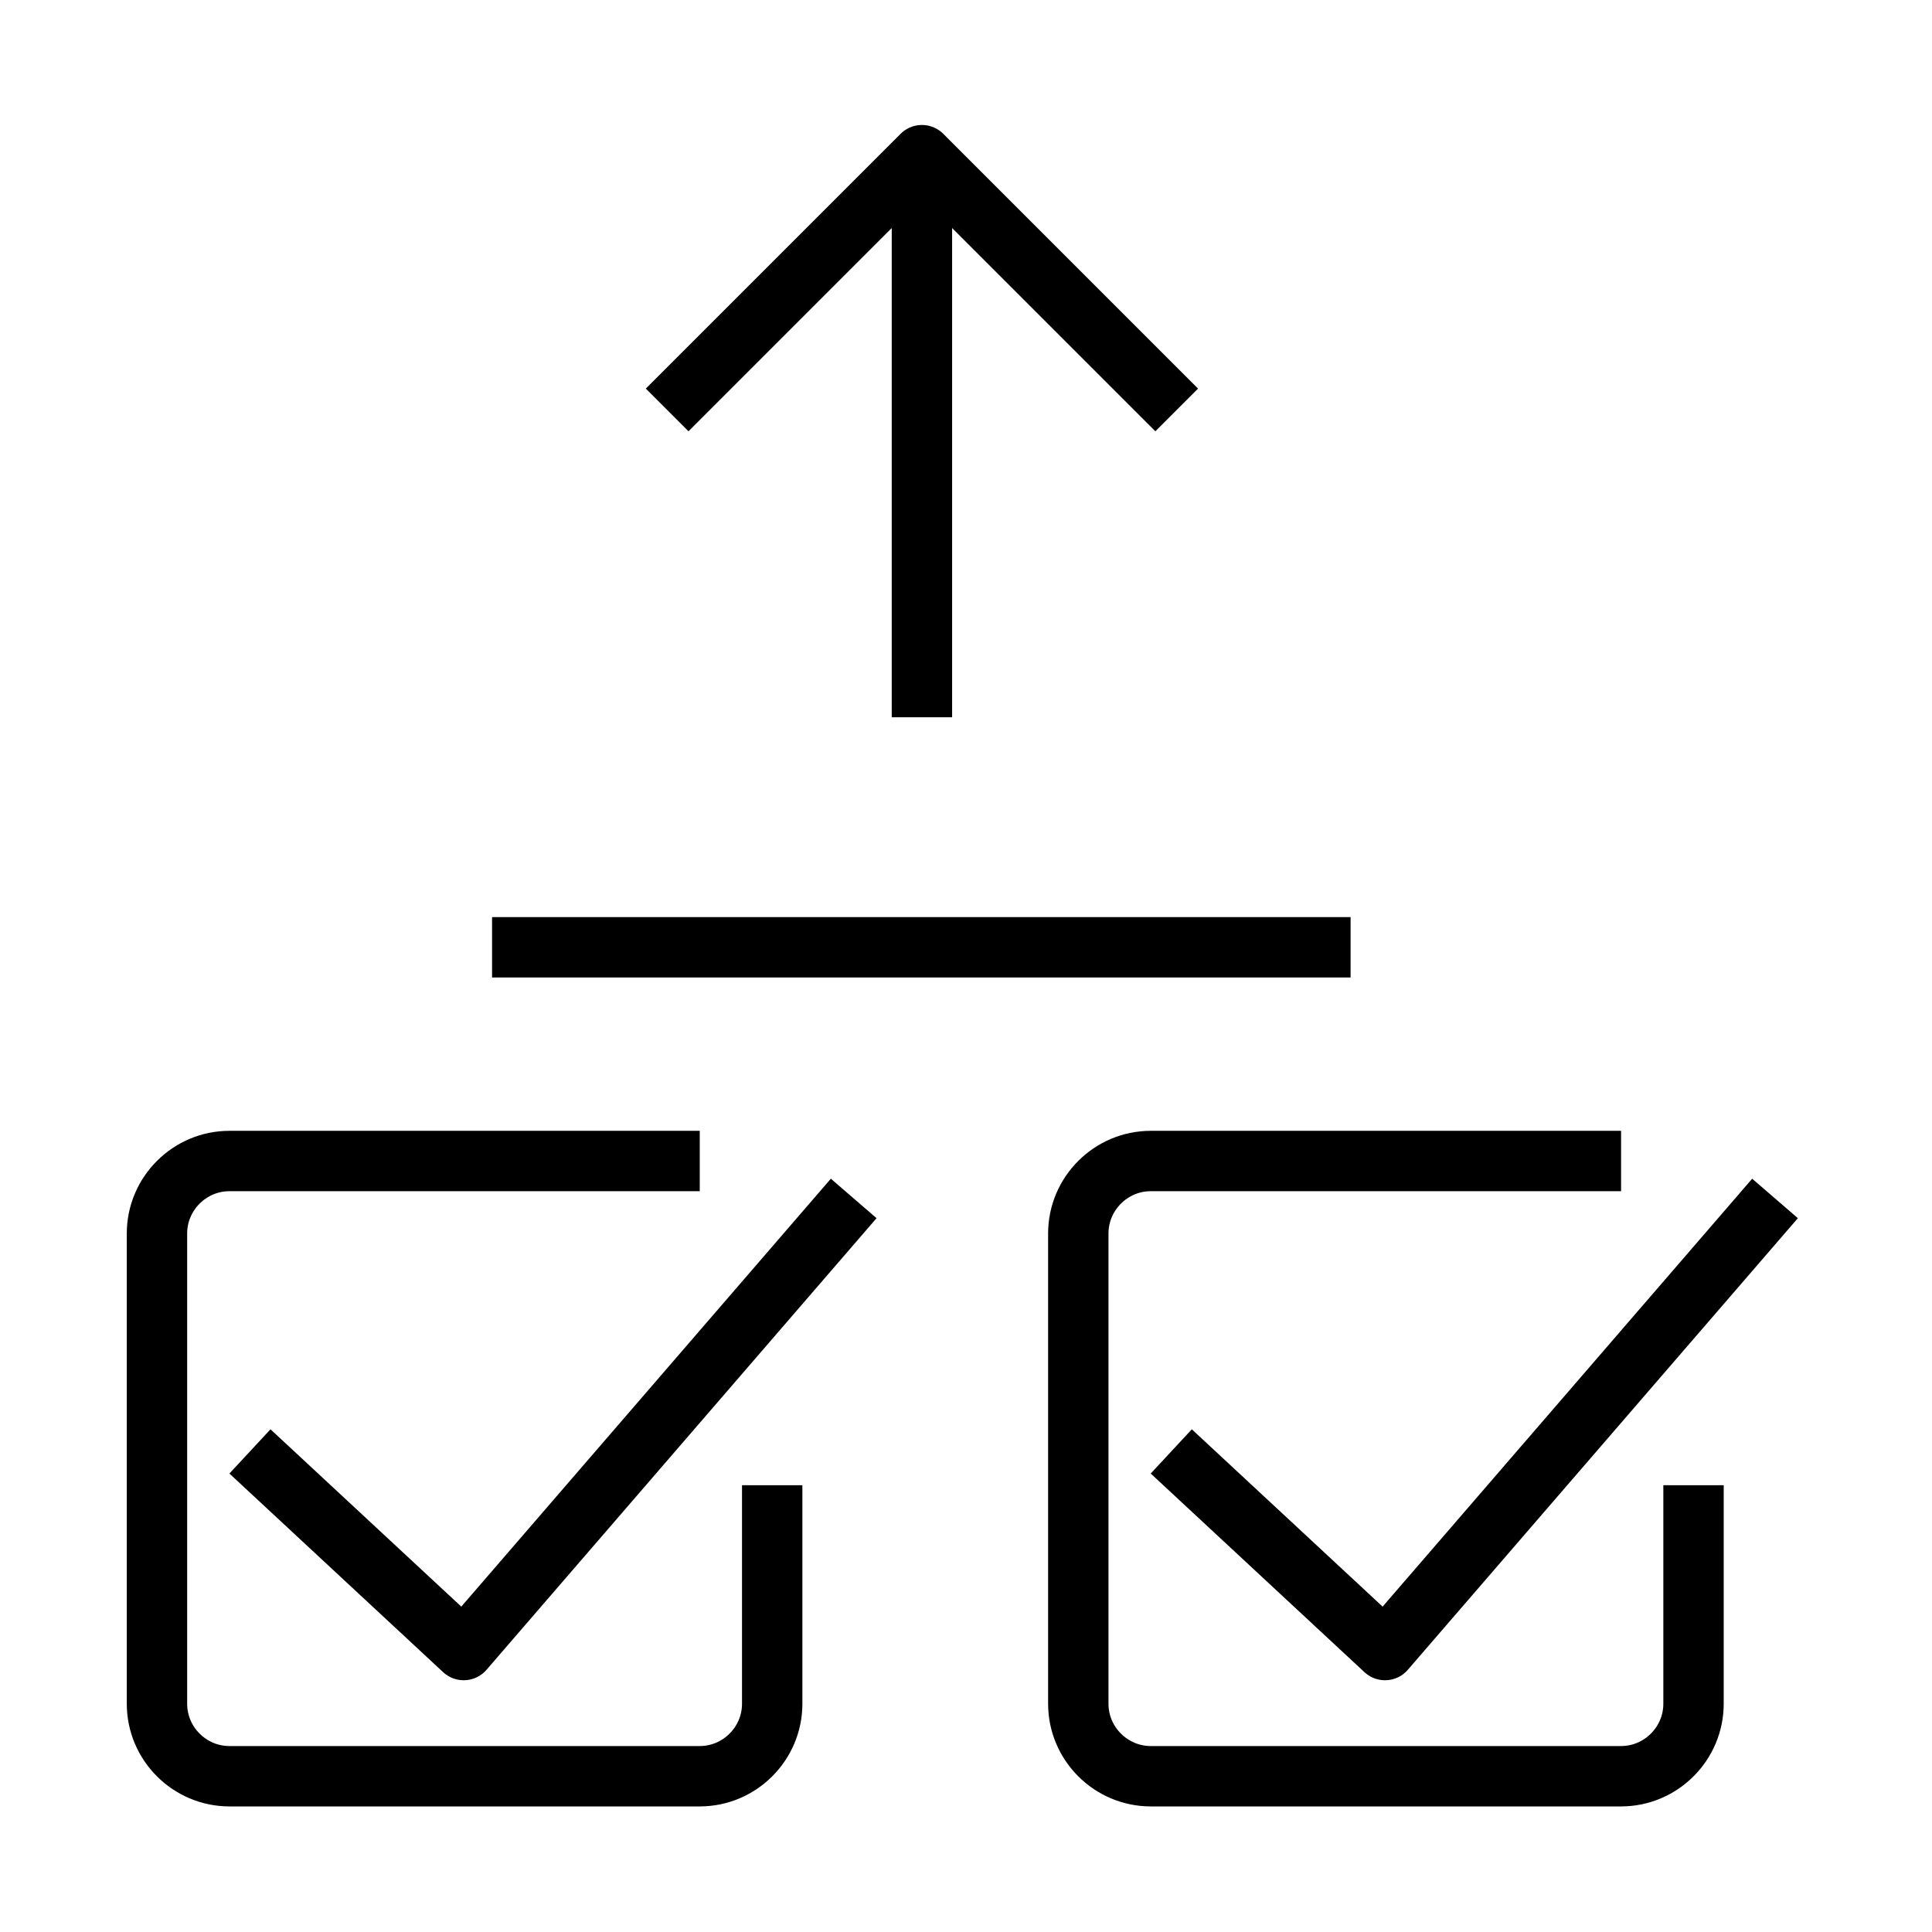 <svg xmlns="http://www.w3.org/2000/svg" viewBox="0 0 32 32"
    fill="none" stroke="#000" stroke-linejoin="round" stroke-miterlimit="10" >
  <path d="M26.85 19.23h-7.79c-.66 0-1.2.54-1.2 1.2v7.79c0 .66.54 1.2 1.2 1.2h7.79c.66 0 1.2-.54 1.2-1.2V24.6M19.4 
  24.04l3.54 3.29 6.46-7.48M11.59 19.23H3.8c-.66 0-1.2.54-1.2 1.2v7.79c0 .66.54 1.2 1.2 1.2h7.79c.66 0 1.2-.54 1.2
  -1.2V24.6M4.14 24.04l3.54 3.29 6.46-7.48M11.05 6.79l4.22-4.22 4.22 4.22M15.27 2.57v9.31M22.37 15.69H8.15"/>
</svg>

